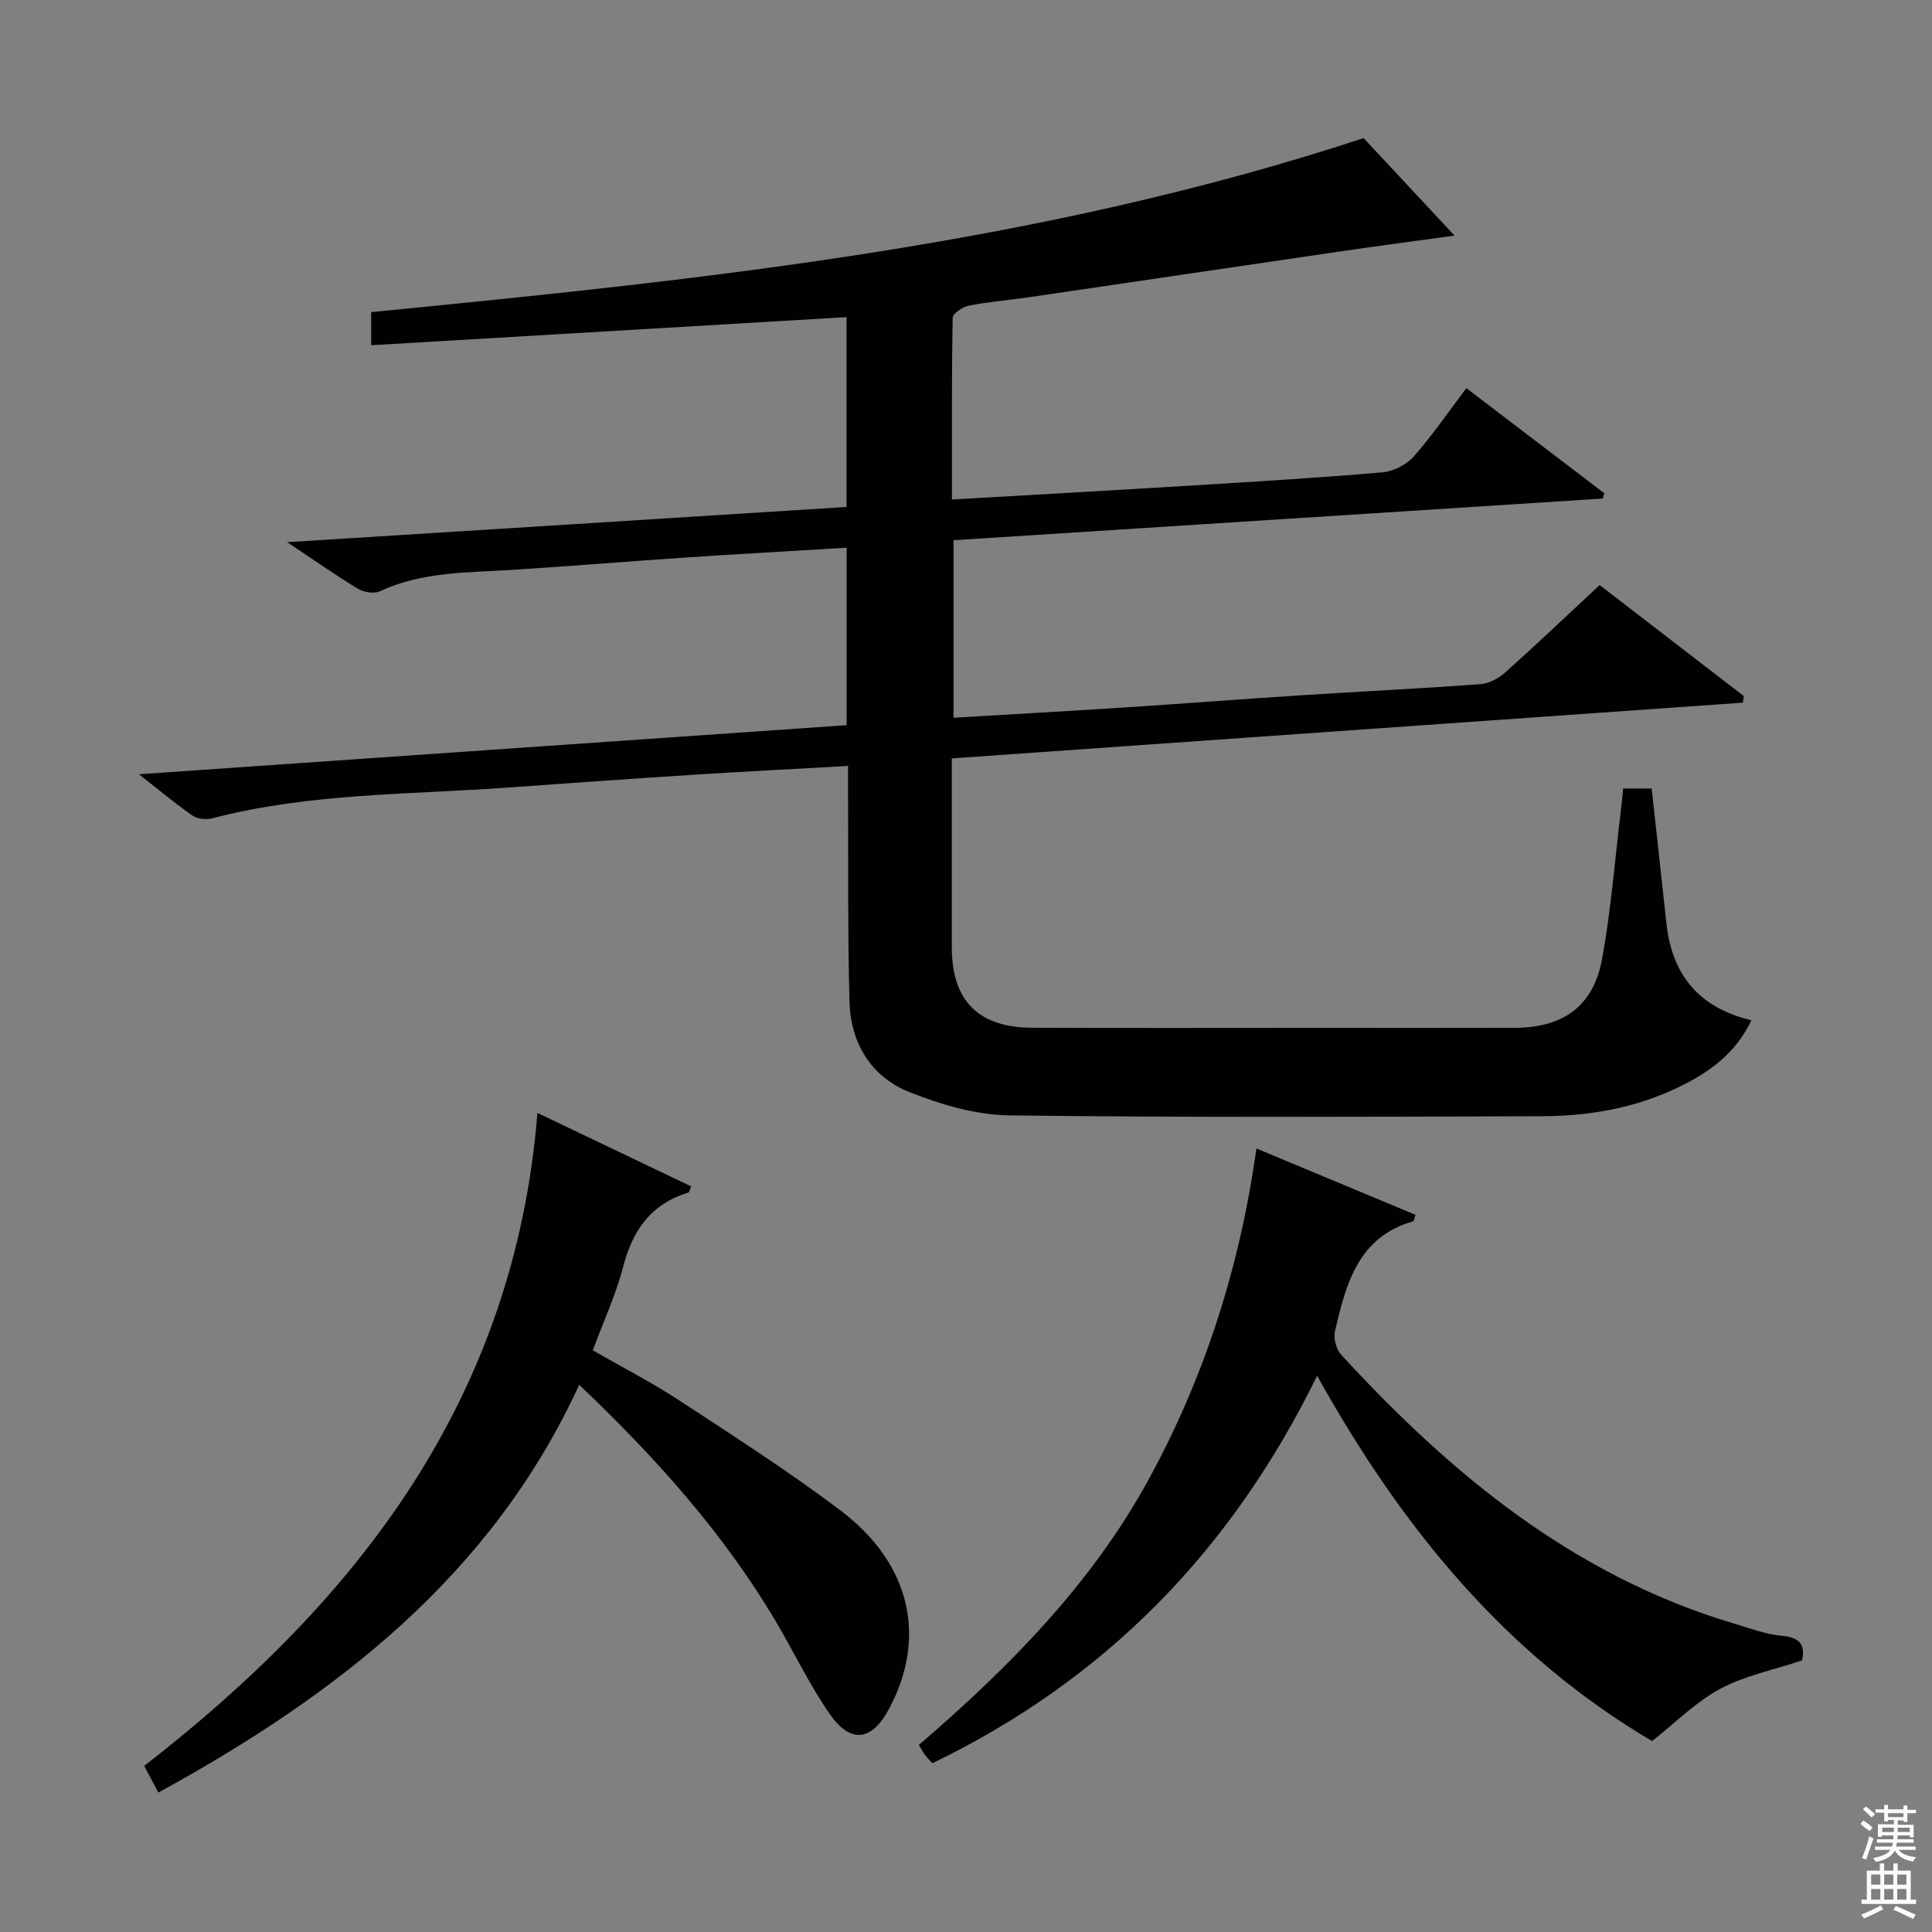 <svg enable-background="new 0 0 400 400" viewBox="0 0 400 400" xmlns="http://www.w3.org/2000/svg"><rect x="0" y="0" width="400" height="400" fill="#808080" stroke="none"/><g fill="#010103"><path d="m175.27 104.96c0-13.48 0-26.4 0-39.3-32.92 1.95-65.53 3.87-98.42 5.82 0-2.92 0-4.87 0-6.86 69.24-6.79 138.37-13.96 205.47-36.02 5.7 6.11 11.92 12.77 18.83 20.18-8.44 1.16-16.04 2.16-23.63 3.27-21.52 3.15-43.04 6.35-64.56 9.5-4.11.6-8.26.92-12.33 1.72-1.3.26-3.37 1.63-3.39 2.53-.22 12.43-.15 24.87-.15 37.62 17.04-.99 33.44-1.9 49.84-2.91 13.11-.81 26.23-1.59 39.31-2.72 2.27-.2 4.96-1.58 6.47-3.29 3.84-4.34 7.13-9.17 10.88-14.14 9.67 7.37 19.12 14.56 28.56 21.76-.1.37-.19.73-.29 1.1-44.7 2.87-89.41 5.74-134.44 8.63v36.75c11.81-.71 23.39-1.35 34.96-2.1 12.44-.81 24.88-1.77 37.32-2.57 12.28-.79 24.58-1.38 36.85-2.29 1.78-.13 3.78-1.23 5.15-2.47 6.45-5.76 12.71-11.73 19.49-18.04 9.99 7.69 19.92 15.34 29.84 22.98-.06.46-.12.91-.19 1.37-54.37 3.83-108.75 7.66-163.78 11.54v5.11c0 11.33-.01 22.67 0 34 .01 11 5.45 16.59 16.55 16.65 19.67.09 39.33.03 59 .03 13.67 0 27.33.03 41-.01 10.08-.03 16.32-4.5 18.1-14.33 1.86-10.26 2.66-20.72 3.92-31.09.16-1.3.27-2.6.43-4.13h5.9c1.03 9.44 2.06 18.66 3.05 27.89 1.14 10.61 6.65 17.49 17.59 20.09-2.81 5.98-7.41 9.8-12.83 12.72-9.43 5.09-19.7 7.11-30.27 7.15-36.83.13-73.67.29-110.5-.17-6.92-.09-14.1-2.21-20.61-4.78-8.08-3.19-12.3-10.21-12.52-18.88-.37-14.32-.22-28.66-.29-42.99-.01-1.79 0-3.57 0-5.7-11.23.64-21.81 1.17-32.39 1.85-12.61.81-25.21 1.7-37.81 2.61-20.52 1.5-41.24 1.12-61.39 6.37-1.26.33-3.08.18-4.09-.52-3.62-2.51-7.01-5.36-11.13-8.59 49.37-3.42 97.87-6.79 146.52-10.16 0-12.51 0-24.44 0-36.74-11.38.69-22.45 1.3-33.52 2.04-11.94.8-23.86 1.8-35.81 2.55-9.27.58-18.61.37-27.34 4.44-1.19.55-3.29.2-4.49-.52-4.66-2.82-9.13-5.97-14.69-9.66 39.19-2.45 77.22-4.85 115.83-7.29z"/><path d="m272.7 284.83c-17.86 36.44-43.96 62.97-79.66 80.23-.5-.56-1.07-1.12-1.54-1.75-.4-.52-.7-1.12-1.26-2.03 18.45-15.88 35.56-33.1 47.4-54.66 11.68-21.27 19.02-44.1 22.49-68.84 11.2 4.67 22.08 9.21 32.94 13.74-.28.8-.33 1.29-.49 1.34-11.45 3.26-13.91 13.01-16.19 22.73-.35 1.47.25 3.76 1.27 4.87 22.78 24.82 48.24 45.8 81.28 55.66 3.33.99 6.68 2.28 10.09 2.57 4.09.35 4.66 2.35 4.06 5.08-5.86 1.96-11.82 3.15-16.95 5.89-5.02 2.69-9.2 6.96-14.09 10.81-30.11-17.74-51.75-43.96-69.35-75.64z"/><path d="m111.27 230.42c11.03 5.27 21.44 10.24 31.83 15.21-.32.77-.37 1.21-.54 1.26-7.71 2.34-11.59 7.77-13.55 15.39-1.48 5.75-4.03 11.22-6.28 17.29 6.02 3.46 12.19 6.63 17.96 10.41 11.26 7.38 22.63 14.66 33.36 22.77 14.51 10.98 17.89 26.21 10.07 40.95-3.61 6.8-7.96 7.44-12.37 1.11-4.15-5.98-7.31-12.64-11.02-18.93-10.84-18.35-24.9-34.05-40.81-49.17-18.14 39.46-50.18 64.17-87.13 84.42-1.02-1.93-1.85-3.48-2.93-5.52 44.3-34.36 76.65-76 81.41-135.19z"/></g><path d="m385.2 377.6.6-.7c.6.4 1.3.9 1.9 1.5l-.6.7c-.8-.5-1.4-1-1.9-1.5zm.3 7.1c.6-1.4 1.1-2.9 1.5-4.5.3.1.6.3.9.4-.5 1.4-1 2.9-1.5 4.4zm.2-10.1.6-.6c.7.5 1.3 1.1 1.9 1.6l-.7.7c-.6-.6-1.2-1.2-1.8-1.7zm8.4-.8h.8v.9h1.8v.7h-1.8v1.8h-.8v-.3h-1.2v.9h3.3v2.6h-.8v-.4h-2.5c0 .3 0 .6-.1.8h3.4v.7h-3.5c0 .3-.1.6-.1.8h4v.7h-3.5c.7.9 1.9 1.3 3.6 1.5-.2.2-.4.5-.6.9-1.9-.3-3.2-1.1-3.8-2.3-.5 1.1-1.8 2-3.9 2.4-.2-.3-.4-.5-.6-.8 1.9-.4 3.1-.9 3.6-1.7h-3.2v-.7h3.5c.1-.2.1-.5.2-.8h-3.3v-.7h3.4c0-.2 0-.5 0-.8h-2.4v.3h-.8v-2.6h3.3v-.9h-1.2v.3h-.8v-1.8h-1.8v-.7h1.8v-.9h.8v.9h3.2zm-4.4 5.5h2.4c0-.3 0-.6 0-.9h-2.4zm1.2-3.1h3.2v-.8h-3.2zm4.4 2.2h-2.4v.9h2.5v-.9z" fill="#fcfafa"/><path d="m389.2 385.8h.9v1.5h1.9v-1.5h.9v1.5h2.7v6h1.1v.9h-11.3v-.9h1.1v-6h2.7zm.2 8.7.5.8c-1.2.6-2.5 1.3-4 1.9-.2-.3-.3-.6-.6-.8 1.6-.6 3-1.3 4.1-1.9zm-2-4.3h1.9v-2.1h-1.9zm0 3.1h1.9v-2.2h-1.9zm2.7-3.1h1.9v-2.1h-1.9zm0 3.1h1.9v-2.2h-1.9zm2.4 1.3c1.4.6 2.7 1.2 4.1 1.8l-.5.9c-1.5-.7-2.8-1.4-4.1-1.9zm2.2-6.5h-1.9v2.1h1.9zm-1.9 5.2h1.9v-2.2h-1.9z" fill="#fcfafa"/></svg>